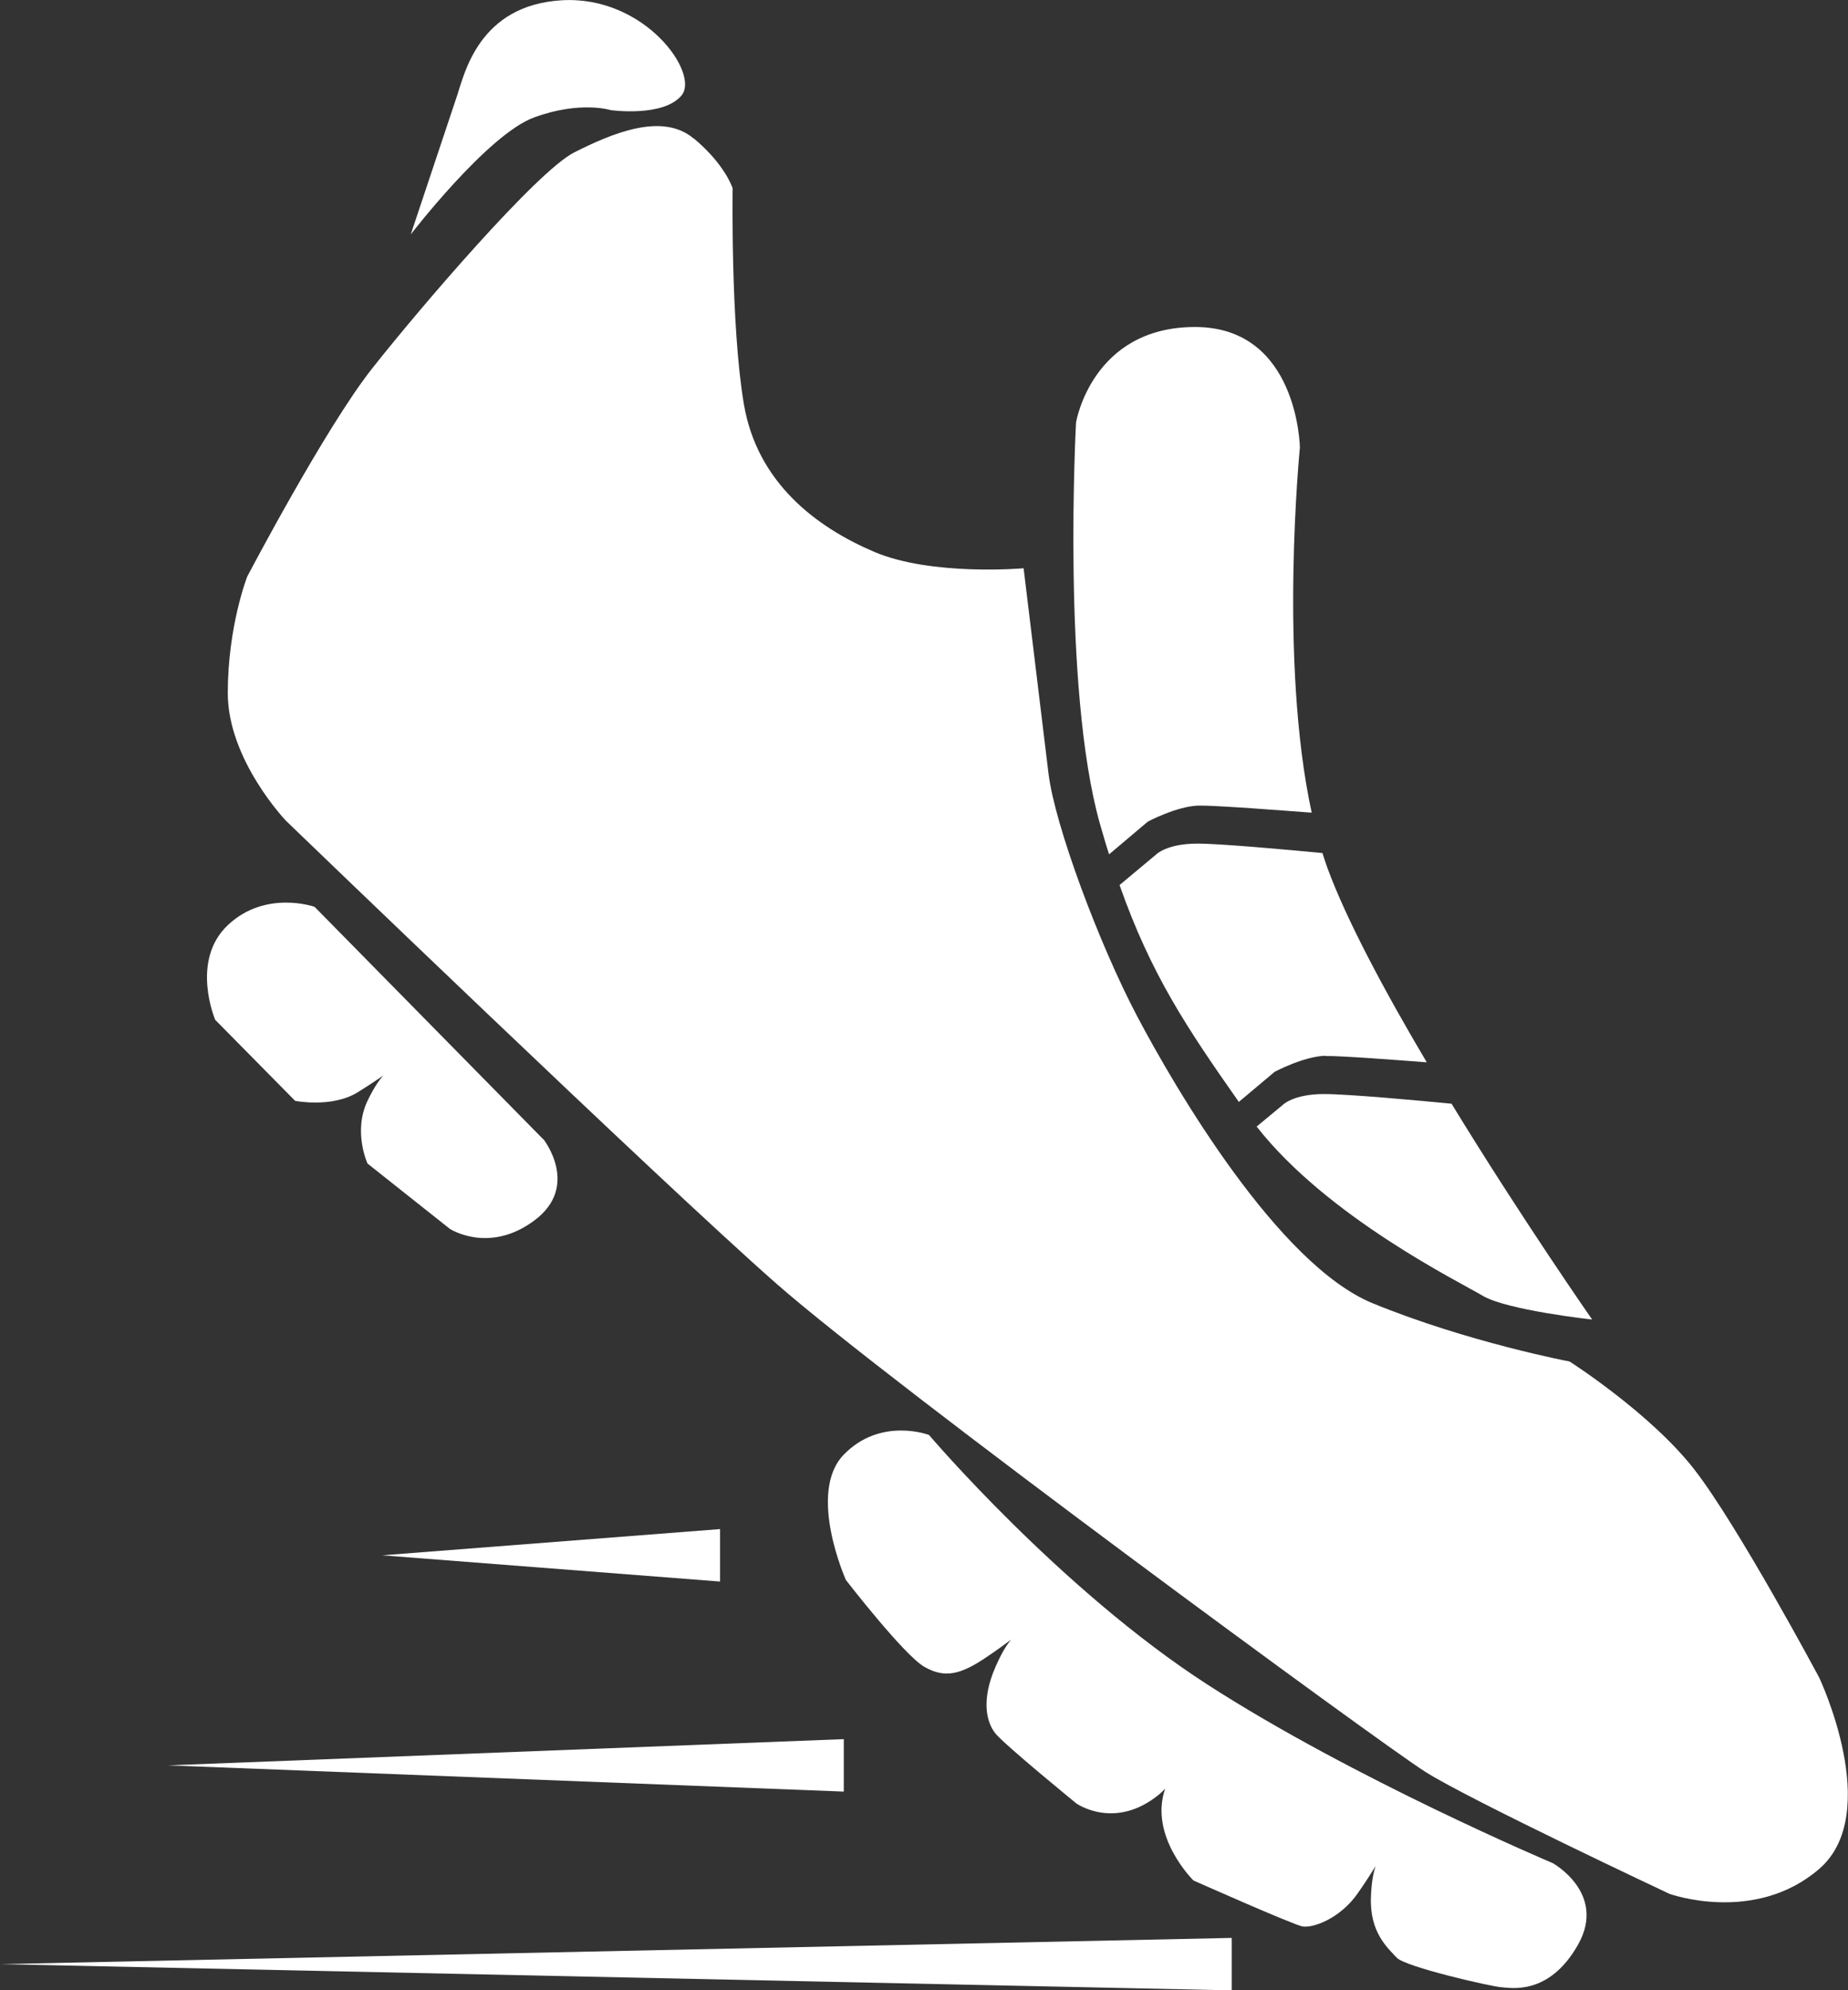 <?xml version="1.0" encoding="UTF-8"?>
<svg id="Layer_2" xmlns="http://www.w3.org/2000/svg" viewBox="0 0 70.5 75.9">
  <rect x="0" y="0" width="70.5" height="75.9" fill="#333333" stroke="none"/>
  <defs>
    <style>
      .cls-1 {
        fill: #fff;
      }
    </style>
  </defs>
  <g id="Layer_2-2" data-name="Layer_2">
    <g>
      <g>
        <path class="cls-1" d="M26.46,5.28c-1.2-1.01-3.12-.19-4.55.53s-5.93,5.98-7.72,8.25-4.76,7.93-4.76,7.93c0,0-.74,1.89-.74,4.44s2.22,4.87,2.22,4.87c0,0,14.31,13.79,18.72,17.66s23.04,17.53,24.75,18.61,9.31,4.65,9.31,4.65c0,0,3.25,1.17,5.71-.95s0-7.3,0-7.3c0,0-3.09-5.78-4.76-7.93s-4.76-4.12-4.76-4.12c0,0-3.9-.74-7.51-2.22s-7.54-8.2-8.99-10.95-3.14-7.28-3.38-9.25l-.95-7.83s-3.51.31-5.71-.63-4.45-2.63-4.96-5.62-.43-8.24-.43-8.24c0,0-.28-.9-1.48-1.9Z"/>
        <path class="cls-1" d="M26,3.64c.7-.84-1.4-3.81-4.56-3.63s-3.72,2.79-4,3.63l-1.77,5.3s2.93-3.81,4.7-4.46,2.93-.28,2.93-.28c0,0,2,.28,2.7-.56Z"/>
        <g>
          <path class="cls-1" d="M45.73,30.72c.68-.01,3.35.2,4.31.27-1.26-5.81-.45-13.92-.45-13.92,0,0-.06-4.6-4-4.6s-4.54,3.64-4.54,3.64c0,0-.55,10.12.91,15.3.12.41.23.8.35,1.17l1.48-1.25s1.11-.59,1.94-.61Z"/>
          <path class="cls-1" d="M50.57,40.27c.59-.01,2.68.15,3.86.24-1.6-2.7-3.07-5.44-3.8-7.44-.06-.17-.12-.35-.18-.54-1.25-.12-3.88-.36-4.77-.36-1.18,0-1.58.42-1.58.42l-1.39,1.16c1.2,3.41,2.57,5.45,4.55,8.27l1.37-1.15s1.11-.59,1.94-.61Z"/>
          <path class="cls-1" d="M55.38,42.09c-1.21-.12-3.95-.37-4.87-.37-1.18,0-1.58.42-1.58.42l-.99.82c2.71,3.46,7.75,5.93,8.62,6.45.91.55,4.18.91,4.18.91,0,0-2.7-3.87-5.37-8.24Z"/>
        </g>
        <path class="cls-1" d="M20.73,43.44s1.41,1.78-.33,3.09-3.24.33-3.24.33l-3.14-2.49s-.56-1.22,0-2.39.94-1.22.94-1.22c0,0-.33.28-1.31.89s-2.39.33-2.39.33l-3.05-3.09s-.96-2.25.48-3.61,3.31-.7,3.31-.7l8.72,8.86Z"/>
        <path class="cls-1" d="M59.24,71.05s-7.6-3.21-13.19-6.82-10.61-9.51-10.61-9.51c0,0-1.84-.7-3.25.75-1.41,1.45.08,4.78.08,4.78,0,0,2.21,2.86,2.99,3.31s1.38.3,2.35-.35c.46-.31.77-.54.97-.69-.16.18-.36.49-.6,1.04-.55,1.25-.36,2.11,0,2.55s3.08,2.66,3.08,2.66c0,0,1.47,1.05,3.17-.35.08-.07.15-.14.22-.21-.63,1.82,1.08,3.5,1.08,3.5,0,0,3.76,1.67,4.15,1.75s1.45-.29,2.13-1.28c.33-.47.53-.8.67-1.02-.08.23-.16.59-.18,1.19-.05,1.35.65,1.94.98,2.3s3.64,1.11,3.99,1.13,1.82.34,2.93-1.62-.96-3.11-.96-3.11Z"/>
      </g>
      <polygon class="cls-1" points="46.99 75.9 0 74.9 46.99 73.9 46.99 75.9 46.99 75.9"/>
      <polygon class="cls-1" points="32.19 68.32 6.41 67.32 32.19 66.32 32.19 68.32"/>
      <polygon class="cls-1" points="27.47 60.31 14.58 59.31 27.47 58.31 27.47 60.31"/>
    </g>
  </g>
</svg>
